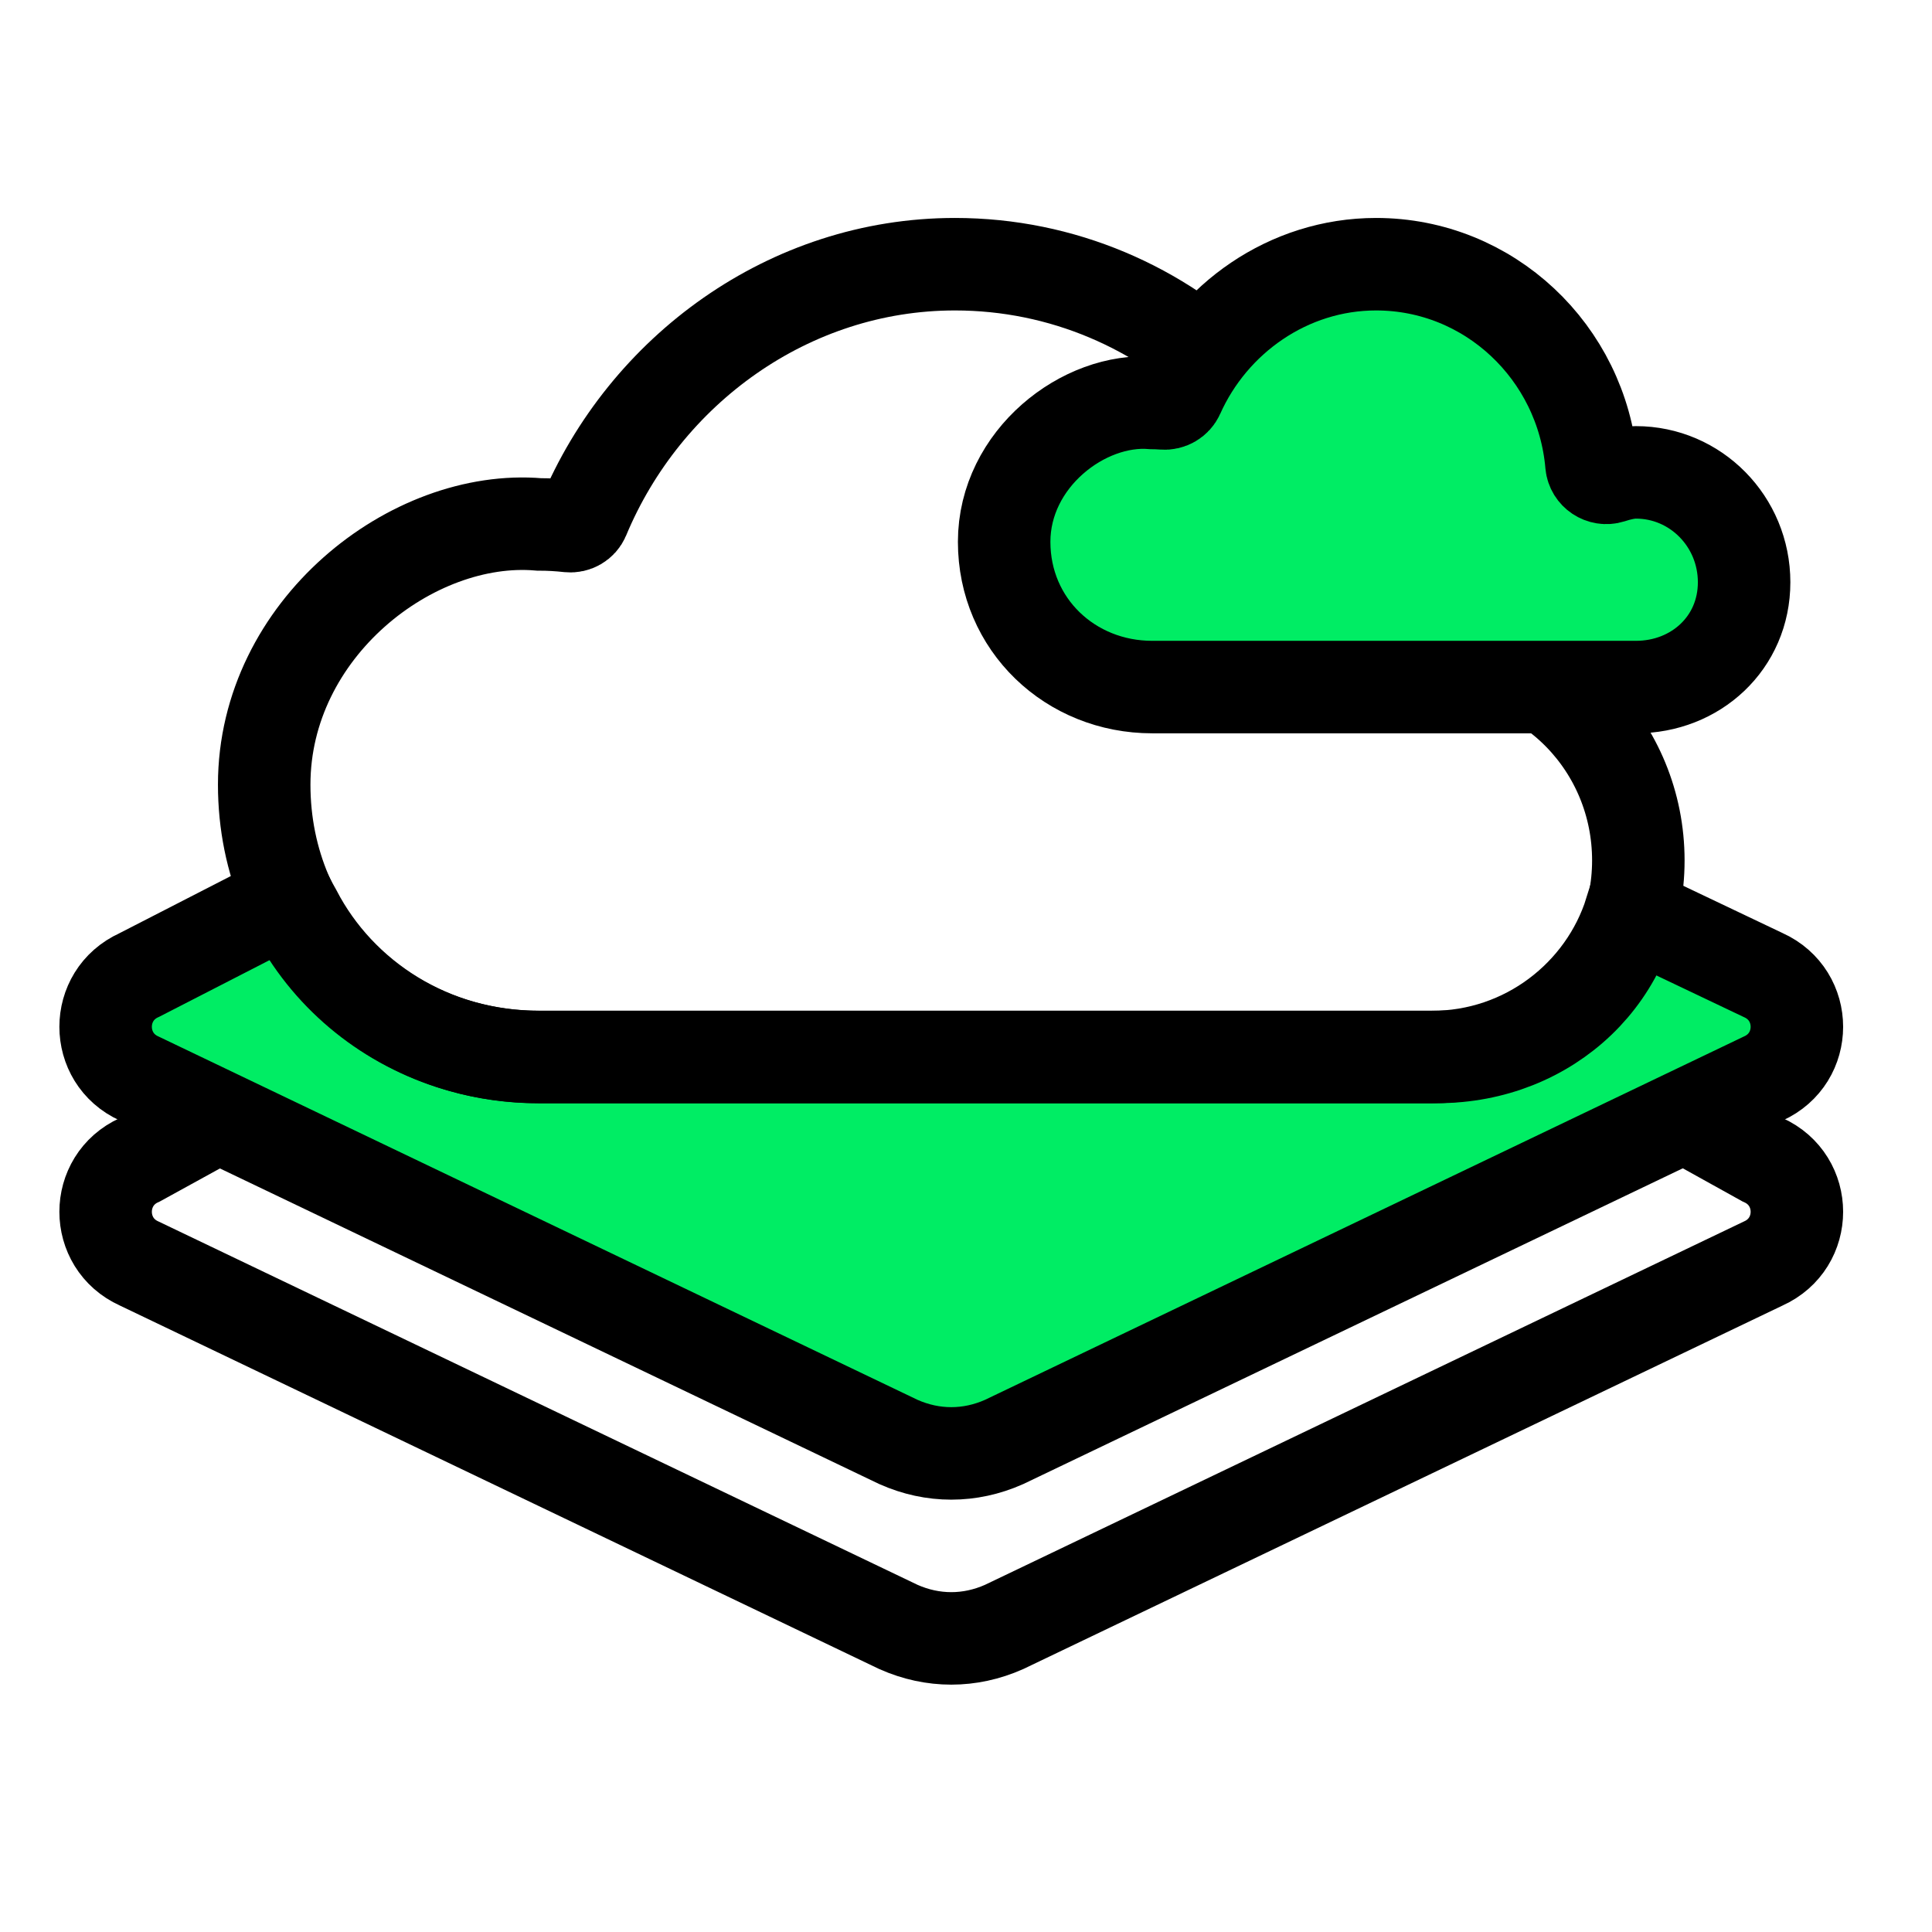 <?xml version="1.0" encoding="UTF-8"?>
<svg width="16" height="16" viewBox="0 0 16 16" fill="none" xmlns="http://www.w3.org/2000/svg">
    <path d="M12.868 8.644L14.602 9.607C14.974 9.774 14.974 10.297 14.602 10.464L8.315 13.474C8.031 13.6 7.725 13.6 7.441 13.474L1.153 10.464C0.782 10.297 0.782 9.774 1.153 9.607L3.103 8.535" stroke="#000000" stroke-width="0.766" stroke-miterlimit="10"/>
    <path d="M1.153 8.932C0.782 8.765 0.782 8.242 1.153 8.075L2.388 7.441C2.407 7.478 2.427 7.516 2.448 7.552C2.815 8.26 3.573 8.754 4.46 8.754H11.859C12.637 8.754 13.287 8.239 13.503 7.552L14.602 8.075C14.974 8.242 14.974 8.765 14.602 8.932L8.315 11.942C8.031 12.068 7.725 12.068 7.441 11.942L1.153 8.932Z" fill="#00ED64" stroke="#000000" stroke-width="0.766" stroke-miterlimit="10"/>
    <path d="M11.231 5.437C11.148 3.629 9.692 2.188 7.908 2.188C6.534 2.188 5.34 3.067 4.832 4.287C4.812 4.334 4.763 4.362 4.712 4.357C4.631 4.348 4.548 4.343 4.464 4.343C3.414 4.253 2.188 5.209 2.188 6.498C2.188 7.787 3.207 8.753 4.464 8.753H11.905C12.824 8.753 13.568 8.068 13.568 7.126C13.568 6.184 12.824 5.42 11.905 5.42C11.742 5.42 11.551 5.479 11.386 5.54C11.313 5.568 11.234 5.515 11.231 5.437Z" stroke="#000000" stroke-width="0.766"/>
    <path d="M13.18 3.846C13.1 2.917 12.332 2.188 11.396 2.188C10.67 2.188 10.038 2.639 9.756 3.27C9.735 3.317 9.686 3.345 9.635 3.341C9.604 3.339 9.573 3.337 9.542 3.337C8.976 3.29 8.316 3.799 8.316 4.487C8.316 5.174 8.865 5.69 9.542 5.69H13.548C14.043 5.69 14.444 5.324 14.444 4.822C14.444 4.319 14.043 3.912 13.548 3.912C13.483 3.912 13.409 3.929 13.339 3.952C13.265 3.975 13.187 3.923 13.18 3.846Z" fill="#00ED64" stroke="#000000" stroke-width="0.766"/>
</svg>
